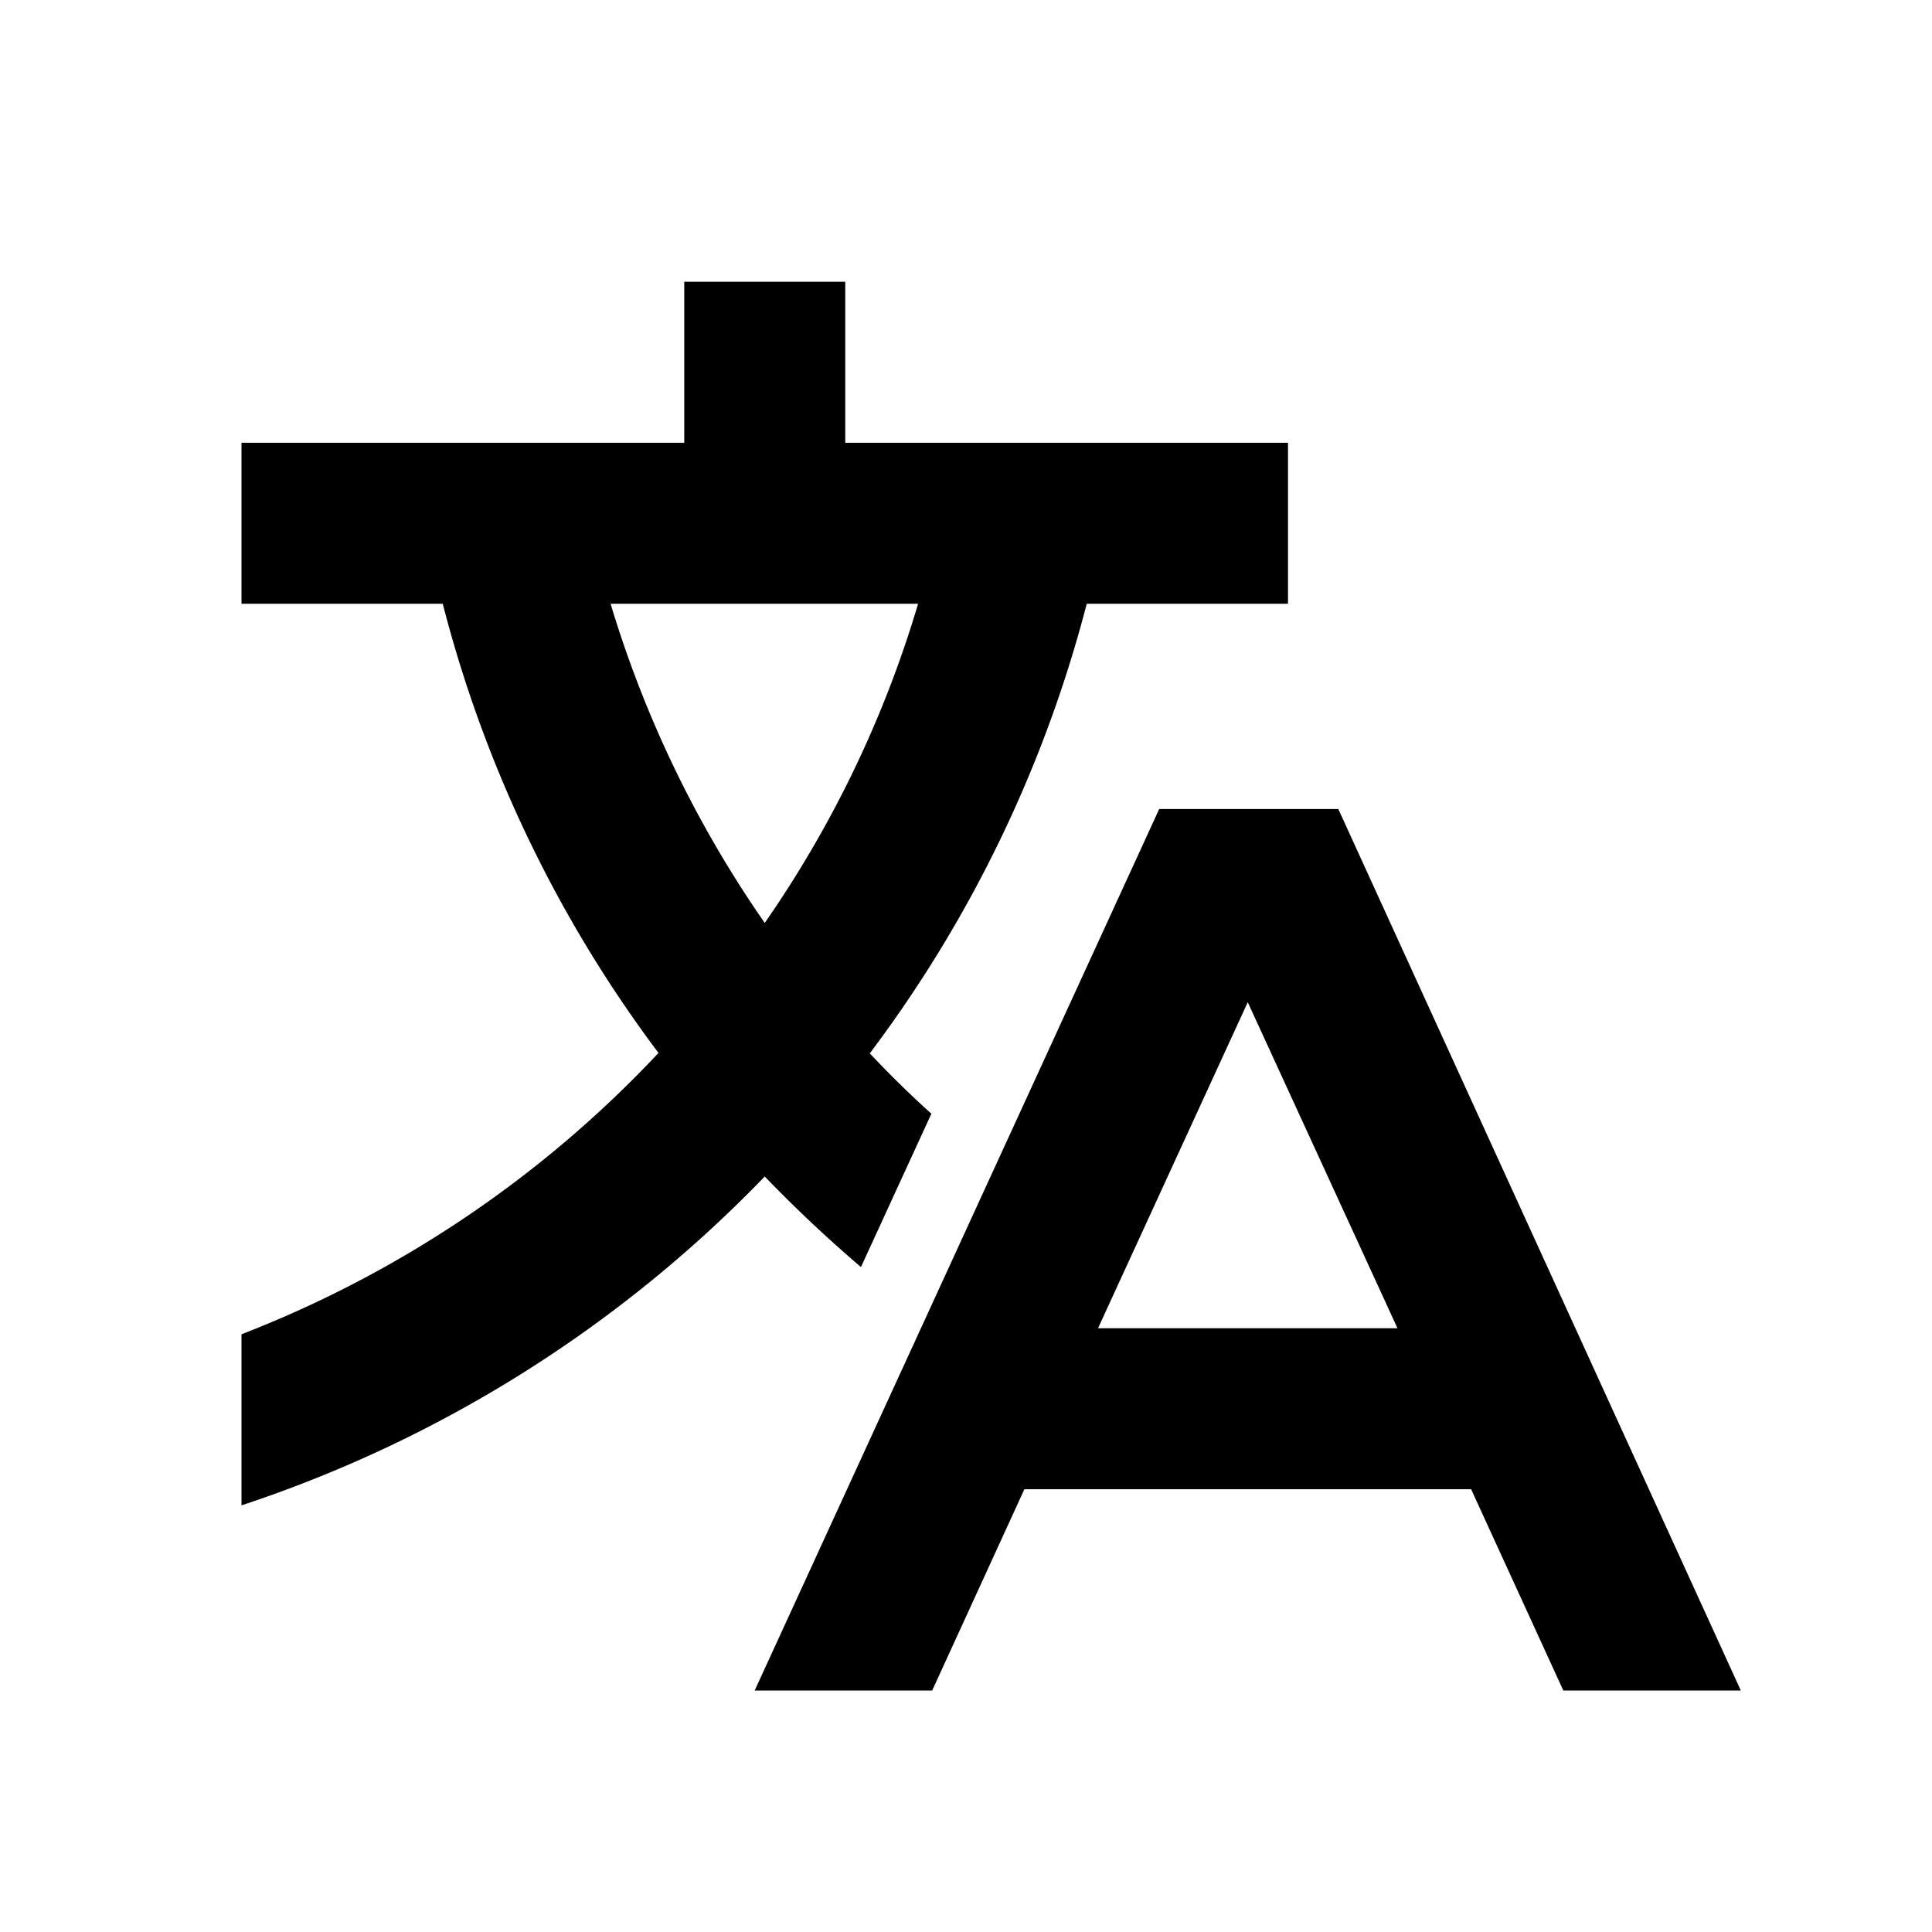 <svg xmlns="http://www.w3.org/2000/svg" viewBox="0 0 48 48"><rect width="48" height="48" style="fill:none"/><path d="M32,15V11H21V7H17v4H6v4h5a31.72,31.72,0,0,0,5.36,11.16A28.14,28.14,0,0,1,6,33.15V37.4a32,32,0,0,0,13-8.17c.76.79,1.56,1.54,2.39,2.25l1.75-3.81q-.8-.72-1.53-1.5A31.85,31.85,0,0,0,27,15ZM19,22.93A28,28,0,0,1,15.17,15h7.64A27.7,27.7,0,0,1,19,22.93ZM38.84,42h4.41l-10-21.9H28.8L18.75,42h4.41l2.29-5h11.1ZM27.28,33,31,24.9,34.72,33Z"/></svg>